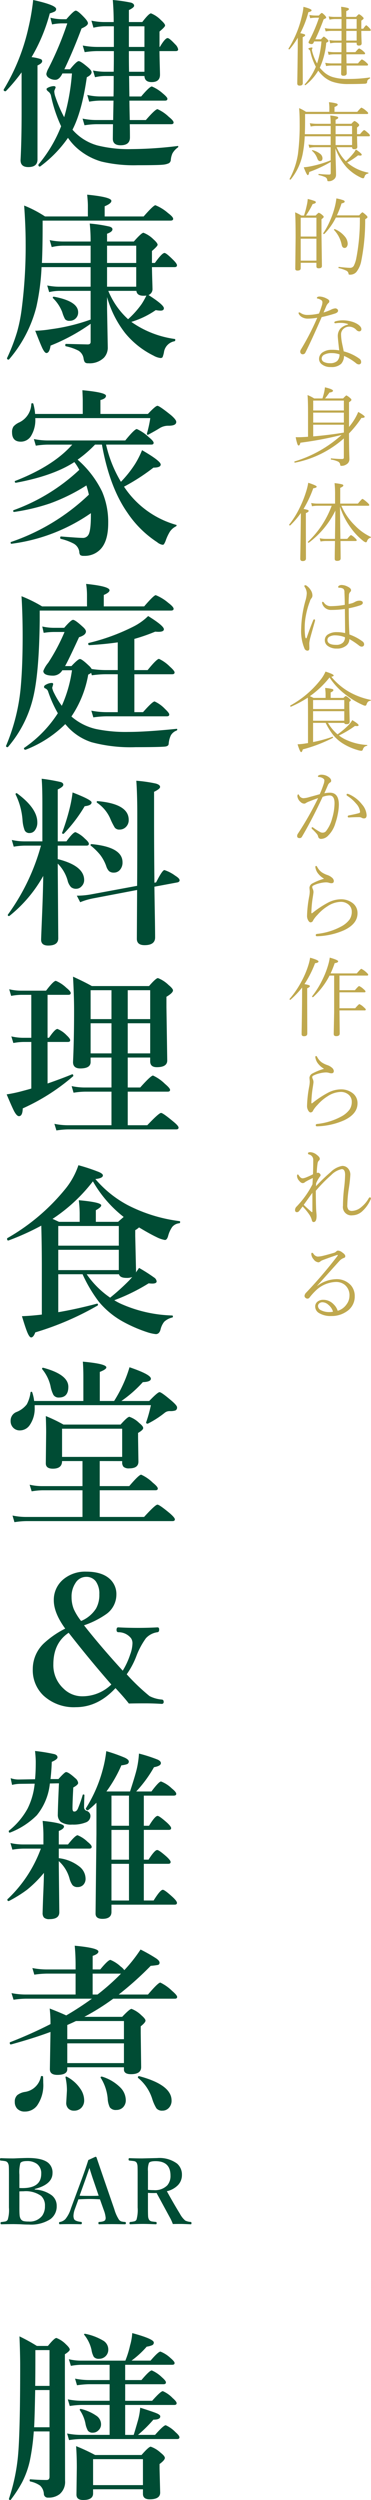 <svg xmlns="http://www.w3.org/2000/svg" width="86.083" height="578.719" viewBox="0 0 86.083 578.719"><g transform="translate(-78.38 -178.645)"><g transform="translate(7 -142)"><path d="M-16.611-18.6a42.355,42.355,0,0,1-3.63,4.327.167.167,0,0,1-.123.041q-.41,0-.41-.349a.084.084,0,0,1,.021-.062,47.552,47.552,0,0,0,5.742-14.335,52.37,52.37,0,0,0,1.087-6.378q5.332,1.169,5.332,2.092a.643.643,0,0,1-.328.574,6.748,6.748,0,0,1-1.148.431,40.044,40.044,0,0,1-4.225,10.131,10.167,10.167,0,0,1,2.112.451.514.514,0,0,1,.349.472q0,.513-1.087,1V1.559q0,1.764-2.133,1.764-1.8,0-1.8-1.6.246-4.594.246-11.054Zm9.926-.718h1.313q1.538-1.887,2.01-1.887T-1.21-19.77q.841.718.841,1.128,0,.615-1.107,1.169Q-2.6-9.577-4.8-5.332A11.883,11.883,0,0,0,.943-1.7,29.714,29.714,0,0,0,8.9-.841a91.689,91.689,0,0,0,10.705-.718q.144-.021.144.1a.314.314,0,0,1-.144.267A4.284,4.284,0,0,0,18.4.144a4.683,4.683,0,0,0-.39,1.538.926.926,0,0,1-.472.759,4.1,4.1,0,0,1-1.333.328q-1.087.123-5.906.123a32.441,32.441,0,0,1-8.367-.841A14.713,14.713,0,0,1-3.035-.472a12.746,12.746,0,0,1-2.81-2.974A28.162,28.162,0,0,1-12.3,3.179a.182.182,0,0,1-.082.021q-.328,0-.328-.39a.228.228,0,0,1,.021-.1,31.676,31.676,0,0,0,5.25-8.839,31.919,31.919,0,0,1-2.338-7.014,1.629,1.629,0,0,0-.677-1.046q-.369-.308-.369-.554,0-.205.677-.472a3.052,3.052,0,0,1,1-.205q.431,0,.431.328a4.681,4.681,0,0,1-.226.554,1.305,1.305,0,0,0-.082.349,4.177,4.177,0,0,0,.246,1.21A29.391,29.391,0,0,0-6.727-8.224a50.193,50.193,0,0,0,1.8-10.131H-7.137l-.123.246q-.677,1.23-1.518,1.23a2.625,2.625,0,0,1-1.538-.472,1.13,1.13,0,0,1-.554-.882,4.269,4.269,0,0,1,.492-1.292A73.957,73.957,0,0,0-6.009-29.941H-7.137a11.237,11.237,0,0,0-2.4.246l-.39-1.559a11.671,11.671,0,0,0,2.707.349h1q1.723-1.989,2.174-1.989.492,0,2.03,1.641.8.861.8,1.271,0,.574-1.477,1.21Q-4.635-23.584-6.686-19.318Zm18.58,1.559H8.326q.021.492.041,2.317.021,1.7.041,2.42h2.728Q13.1-15.34,13.617-15.34a9.135,9.135,0,0,1,2.522,1.6q1.087.9,1.087,1.251,0,.431-.554.431H8.408q0,.882.082,4.491h3.732q2.194-2.522,2.707-2.522a9.181,9.181,0,0,1,2.6,1.764q1.128.9,1.128,1.313t-.554.41H8.49q.041,1.395.041,3.076,0,1.8-2.174,1.8-1.8,0-1.8-1.518L4.594-6.6H.677a18.848,18.848,0,0,0-2.687.246L-2.461-7.9a15.424,15.424,0,0,0,3.056.328h4.04q0-.205.082-4.491H1.559a16.149,16.149,0,0,0-2.481.246l-.451-1.559a13.464,13.464,0,0,0,2.933.349H4.717q.041-.964.041-4.737H2.707a10.656,10.656,0,0,0-2.276.287l-.472-1.559a14.012,14.012,0,0,0,2.646.287H4.758q.041-1.579.041-4.778H.882a20.537,20.537,0,0,0-2.851.246l-.451-1.538a18.34,18.34,0,0,0,3.3.328H4.8v-4.778H2.666a11.408,11.408,0,0,0-2.6.328L-.41-30.577a14.443,14.443,0,0,0,2.974.328H4.758q0-2.6-.205-5.106A35.165,35.165,0,0,1,8.8-34.74q.7.226.7.718,0,.41-1.21,1v2.769h3.1q1.538-2.01,2.03-2.01a6.67,6.67,0,0,1,2.3,1.559q.964.861.964,1.251,0,.328-1.292,1.395v3.568h.082q1.21-2.051,1.8-2.051.41,0,1.764,1.456a2.163,2.163,0,0,1,.677,1.148q0,.41-.554.41H15.381q.021,1.6.082,3.691.041,1.477.041,1.764,0,1.723-1.928,1.723Q11.956-16.345,11.895-17.76Zm0-.984v-4.778H8.285q0,2.892.041,4.778ZM8.285-29.265v4.778h3.609v-4.778Zm.574,68.42.164.123a22.885,22.885,0,0,0,9.905,3.835q.123.021.123.205,0,.287-.205.328a3.009,3.009,0,0,0-2.4,2.4,6.132,6.132,0,0,1-.349,1.292.588.588,0,0,1-.492.185,4.268,4.268,0,0,1-1.6-.554A19.812,19.812,0,0,1,7.424,41.76a23.95,23.95,0,0,1-4.2-8.347v2.769l.164,8.859a3.421,3.421,0,0,1-.882,2.4,4.748,4.748,0,0,1-3.691,1.292.952.952,0,0,1-.759-.246,2.222,2.222,0,0,1-.287-.882,2.547,2.547,0,0,0-1.21-1.8,11.577,11.577,0,0,0-2.892-1q-.144-.041-.144-.267,0-.287.185-.287,4.922.123,5.024.123.677,0,.677-.574v-4.2a44.012,44.012,0,0,1-9.29,5.045q-.267,1.723-.964,1.723-.39,0-.923-1.066-.472-.984-1.682-4.1h.308A28.851,28.851,0,0,0-9.7,40.837,44.419,44.419,0,0,0-.595,38.622V31.978H-7.937a10.656,10.656,0,0,0-2.276.287l-.451-1.538a13.784,13.784,0,0,0,2.646.287H-.595V26.481H-11.977a52.568,52.568,0,0,1-1.21,9.229,29.886,29.886,0,0,1-6.337,12.141.139.139,0,0,1-.1.041q-.369,0-.369-.328a.084.084,0,0,1,.021-.062,43.773,43.773,0,0,0,2.338-6.091A36.743,36.743,0,0,0-16.591,36.2a113.12,113.12,0,0,0,.923-15.319q0-3.835-.349-8.654a27.175,27.175,0,0,1,4.84,2.522H-1.23V12.229q0-.841-.164-2.522,5.619.554,5.619,1.436,0,.615-1.559,1.251v2.358H11.71q2.276-2.6,2.728-2.6a10.161,10.161,0,0,1,2.912,1.8q1.21.9,1.21,1.354,0,.41-.636.41H-11.73v1.169q0,5.271-.164,8.634h11.3v-4H-6.973a11.563,11.563,0,0,0-2.646.328l-.472-1.62a15.549,15.549,0,0,0,3.035.328h6.46v-.287A36.614,36.614,0,0,0-.8,16.392a33.826,33.826,0,0,1,4.573.7q.7.205.7.636,0,.574-1.251,1.025v1.8H9.434q1.784-2.03,2.235-2.03a6.815,6.815,0,0,1,2.317,1.518q.964.861.964,1.271,0,.308-1.312,1.436v2.769h.677Q15.976,23.2,16.55,23.2q.41,0,2.051,1.641.841.841.841,1.21,0,.431-.554.431h-5.25q.021,1.456.082,3.343.041,1.333.041,1.6a1.468,1.468,0,0,1-.923,1.518Q16.406,35.218,16.406,36q0,.554-.779.554a6.451,6.451,0,0,1-1.107-.123A20.223,20.223,0,0,1,8.859,39.155ZM8.1,38.54a21.118,21.118,0,0,0,3.138-3.507,17.32,17.32,0,0,0,1.107-1.969,4.1,4.1,0,0,1-.677.041q-1.518,0-1.641-1.128H3.507A18.234,18.234,0,0,0,8.1,38.54ZM3.22,21.519v4H9.987v-4Zm6.768,4.963H3.22v4.532H9.987ZM-3.486,36.94a1.9,1.9,0,0,1-.636,1.477,1.937,1.937,0,0,1-1.333.492,1.286,1.286,0,0,1-1.066-.369A8.238,8.238,0,0,1-7.178,36.9a9.069,9.069,0,0,0-2.133-3.22.273.273,0,0,1-.062-.164q0-.185.226-.185h.062Q-3.486,34.377-3.486,36.94Zm-.123,34.11a23.311,23.311,0,0,1,5.681,7.4,17.881,17.881,0,0,1,1.415,7.3q0,4.122-1.764,6.009a5.037,5.037,0,0,1-3.9,1.559,1.286,1.286,0,0,1-.82-.185A1.2,1.2,0,0,1-3.22,92.4a2.579,2.579,0,0,0-1.292-1.907,12.733,12.733,0,0,0-2.994-1.107q-.144-.041-.144-.267,0-.287.185-.287,4.1.328,4.963.328a1.45,1.45,0,0,0,1.374-.677q.595-.9.595-4.532v-.513a41.623,41.623,0,0,1-18.354,7.075q-.267.062-.267-.267a.126.126,0,0,1,.1-.144A48.909,48.909,0,0,0-1,79.151q-.185-.882-.574-2.133a42.944,42.944,0,0,1-8.449,4.163,46.85,46.85,0,0,1-8.265,1.969q-.267.062-.267-.267a.126.126,0,0,1,.1-.144A44.156,44.156,0,0,0-3.22,73.409a11.508,11.508,0,0,0-1.148-1.8q-4.9,3.179-13.494,4.778-.328.062-.328-.308a.1.1,0,0,1,.082-.1q8.859-3.445,13.248-8.408h-5.763a18.848,18.848,0,0,0-2.687.246l-.451-1.538a16.441,16.441,0,0,0,3.138.328H7.444q2.153-2.646,2.687-2.646A10.017,10.017,0,0,1,12.858,65.8q1.169.943,1.169,1.354t-.533.41H2.994a29.113,29.113,0,0,0,3.445,8.613,26.141,26.141,0,0,0,3.281-4.122,20.679,20.679,0,0,0,1.62-3.2q4.327,2.5,4.327,3.322,0,.718-1.682.718a47.069,47.069,0,0,1-6.829,4.409,21.495,21.495,0,0,0,12.1,8.839q.1.021.1.1a.3.3,0,0,1-.185.267,3.741,3.741,0,0,0-1.374,1.21,10.838,10.838,0,0,0-.984,2.112,4.187,4.187,0,0,1-.41.82.483.483,0,0,1-.349.1,2.657,2.657,0,0,1-1.21-.595,24.262,24.262,0,0,1-6.891-6.809Q3.794,77.429,2.03,67.564H.431A27.8,27.8,0,0,1-3.609,71.051ZM1.682,60.469H12.694q1.784-1.887,2.215-1.887.451,0,3.158,2.174,1.21,1.046,1.21,1.559,0,.882-1.764.882a3.787,3.787,0,0,0-2.01.513q-.861.554-2.728,1.559a.337.337,0,0,1-.1.021q-.205,0-.205-.226V65a26.252,26.252,0,0,0,.779-3.568H-13.433a7.127,7.127,0,0,1-.923,4.02,2.763,2.763,0,0,1-2.44,1.436q-2.03,0-2.03-2.174a2.249,2.249,0,0,1,.349-1.354,3.986,3.986,0,0,1,1.21-.882,4.921,4.921,0,0,0,2.912-4.307q0-.185.246-.185a.2.2,0,0,1,.226.144,12.051,12.051,0,0,1,.41,2.338H-2.42V57.331q0-.431-.082-2.358,5.476.513,5.476,1.292,0,.656-1.292.984ZM-7.28,128.027A30.177,30.177,0,0,0-4.922,119.8H-7.157a2.5,2.5,0,0,1-2.092,1.251q-2.317,0-2.317-1.087a6.6,6.6,0,0,1,1.128-1.887,44.745,44.745,0,0,0,3.794-7.137h-2.44a15.1,15.1,0,0,0-2.4.205l-.328-1.477a12.09,12.09,0,0,0,2.728.308h2.358q1.6-1.846,2.051-1.846.492,0,2.153,1.518.841.718.841,1.169,0,.841-1.6,1.333-2.5,5.414-3.24,6.686h1.477q1.538-1.641,1.969-1.641.451,0,2.051,1.518a3.342,3.342,0,0,1,.677.8,23.878,23.878,0,0,0,3.117.246H5.7v-6.419q-2.748.41-6.6.656-.246,0-.246-.328,0-.164.1-.185A47.3,47.3,0,0,0,9.29,109.714a13.63,13.63,0,0,0,3.466-2.461q3.65,2.256,3.65,3.056,0,.595-1.251.595-.308,0-.759-.041a42.97,42.97,0,0,1-4.84,1.682v7.219h3.076q2.112-2.6,2.646-2.6a9.006,9.006,0,0,1,2.522,1.8q1.087.964,1.087,1.333,0,.431-.554.431H9.557V129.5h2.01q2.194-2.481,2.687-2.481a7.832,7.832,0,0,1,2.4,1.723q1,.943,1,1.292,0,.431-.533.431H3.015a22.124,22.124,0,0,0-2.974.246l-.472-1.559a18.626,18.626,0,0,0,3.445.349H5.7v-8.777H2.769a23.672,23.672,0,0,0-3.076.246l-.164-.574a2.716,2.716,0,0,1-.677.41,24.877,24.877,0,0,1-3.9,9.7A13.131,13.131,0,0,0,.636,133.4a33.908,33.908,0,0,0,7.526.677q4.081,0,11.2-.718a.127.127,0,0,1,.144.144.254.254,0,0,1-.185.267,2.583,2.583,0,0,0-1.292,1.087,5.54,5.54,0,0,0-.513,1.989q-.041.574-.964.636-1.518.123-6.706.123A34.874,34.874,0,0,1-.39,136.456,13.027,13.027,0,0,1-5.8,133.031l-.677-.759a26.888,26.888,0,0,1-9.187,5.927h-.062a.29.29,0,0,1-.328-.328.139.139,0,0,1,.041-.1A28.081,28.081,0,0,0-8.2,129.75a28.3,28.3,0,0,1-2.276-5.086,1.177,1.177,0,0,0-.677-.677.348.348,0,0,1-.246-.369q0-.308.7-.615a2.761,2.761,0,0,1,1.128-.267q.287,0,.287.328l-.226.8a4.493,4.493,0,0,0,.472,1.271A18.465,18.465,0,0,0-7.28,128.027Zm9.741-23.01h9.372q2.235-2.6,2.687-2.6a10.465,10.465,0,0,1,2.892,1.764q1.251.943,1.251,1.395,0,.41-.615.41H-12.407V108.3q-.123,11.607-1.415,17.37a27.3,27.3,0,0,1-5.927,11.874.138.138,0,0,1-.123.062q-.349,0-.349-.287a.084.084,0,0,1,.021-.062,45.327,45.327,0,0,0,3.343-13.022q.492-5.106.492-12.243,0-5.209-.267-9.331a31.585,31.585,0,0,1,4.778,2.358H-1.436V102.29a17.263,17.263,0,0,0-.205-2.481q5.435.554,5.435,1.477,0,.513-1.333,1.087Zm-14.048,62.391a31.4,31.4,0,0,1-7.854,9.27.228.228,0,0,1-.1.021.236.236,0,0,1-.267-.267.139.139,0,0,1,.041-.1,49.145,49.145,0,0,0,7.649-15.935h-3.794a16.3,16.3,0,0,0-2.522.246l-.451-1.559a13.356,13.356,0,0,0,2.81.328h4.286v-8.818q0-3.732-.164-5.681a42.5,42.5,0,0,1,4.389.759q.636.185.636.636,0,.472-1.292,1.087V159.41h2.01q1.559-2.133,2.112-2.133a6.826,6.826,0,0,1,2.174,1.5q.923.8.923,1.189,0,.431-.533.431H-8.224v3.117q6.132,1.538,6.132,4.86a2.026,2.026,0,0,1-.636,1.477,1.627,1.627,0,0,1-1.169.533,1.759,1.759,0,0,1-1.251-.39,3.431,3.431,0,0,1-.8-1.579,8.94,8.94,0,0,0-2.276-3.855v.123l.123,17.165q0,1.682-2.338,1.682-1.641,0-1.641-1.354,0-.41.246-6.275Q-11.628,170.751-11.587,167.408Zm25.8,1.579.39-.082q1.436-2.851,1.928-2.851a8.874,8.874,0,0,1,2.522,1.313q1,.615,1,1.046,0,.369-.472.492l-5.373,1q.021,1.928.123,7.9.041,2.851.041,3.835,0,1.8-2.44,1.8-1.8,0-1.8-1.477l.062-11.3L-.062,172.617a15.414,15.414,0,0,0-2.953.882l-.779-1.518a18.1,18.1,0,0,0,3.343-.308l10.644-1.969q.041-4.286.041-16.427,0-4.819-.226-7.9a32.4,32.4,0,0,1,4.553.656q.964.287.964.779,0,.451-1.395,1.128v6.727Q14.13,161.276,14.212,168.987ZM8.244,154.427a2.2,2.2,0,0,1-.677,1.682,2.017,2.017,0,0,1-1.456.574A1.286,1.286,0,0,1,5,156.211a15.7,15.7,0,0,1-1.066-2.133A8.6,8.6,0,0,0,.9,150.469.2.2,0,0,1,.82,150.3a.181.181,0,0,1,.205-.205Q8.244,150.735,8.244,154.427ZM6.809,164.25a2.529,2.529,0,0,1-.636,1.8,1.8,1.8,0,0,1-1.374.595,1.639,1.639,0,0,1-1.128-.349,2.913,2.913,0,0,1-.636-1.128A9.4,9.4,0,0,0,1.6,162.507a14.138,14.138,0,0,0-2.133-2.092.147.147,0,0,1-.082-.144q0-.226.246-.226Q6.809,160.723,6.809,164.25ZM-12.961,155a2.935,2.935,0,0,1-.554,1.846,1.481,1.481,0,0,1-1.21.636,1.182,1.182,0,0,1-1.169-.615,8.1,8.1,0,0,1-.492-2.276,16.018,16.018,0,0,0-1.6-6.009.182.182,0,0,1-.021-.082.218.218,0,0,1,.246-.246.139.139,0,0,1,.1.041Q-12.961,151.761-12.961,155Zm12.592-4.614q0,.718-1.6.882a34.481,34.481,0,0,1-4.819,6.337.16.16,0,0,1-.144.062q-.287,0-.287-.226a.157.157,0,0,1,.021-.062,50.311,50.311,0,0,0,1.825-5.968,30.128,30.128,0,0,0,.595-3.322Q-.369,149.792-.369,150.387Zm8.388,59.068v6.932H10.91q2.481-2.769,2.974-2.769a9.84,9.84,0,0,1,2.769,1.928q1.189,1,1.189,1.395,0,.41-.554.41H8.019v7.772h4.532q2.707-2.851,3.2-2.851.431,0,2.851,2.01,1.21.984,1.21,1.395t-.554.41H-5.8a18.689,18.689,0,0,0-2.728.246L-9,224.795a15.424,15.424,0,0,0,3.056.328H4.245v-7.772H-1.907a17.712,17.712,0,0,0-2.646.246L-5,216.059a14.443,14.443,0,0,0,2.974.328H4.245v-6.932H-.595V210.5q0,1.477-2.4,1.477-1.682,0-1.682-1.477.246-5.229.246-12.038,0-3.117-.246-7.731,2.625,1.189,4.368,2.174H12.961q1.6-1.846,2.071-1.846a7.344,7.344,0,0,1,2.461,1.6q1.025.841,1.025,1.251,0,.574-1.518,1.477v2.44l.185,12.3q0,1.559-2.42,1.559-1.538,0-1.538-1.354v-.882Zm0-.964h5.209v-6.973H8.019Zm0-7.937h5.209v-6.686H8.019Zm-8.613,7.937h4.84v-6.973H-.595Zm0-7.937h4.84v-6.686H-.595Zm-9.987,14.909q3.3-1.148,5.64-2.112a.084.084,0,0,1,.062-.021q.267,0,.267.328a.16.16,0,0,1-.062.144,47.617,47.617,0,0,1-11.669,7.424q-.041,1.8-.882,1.8-.492,0-1.107-1.128-.513-.984-1.743-3.917a32.211,32.211,0,0,0,3.732-.8q1.559-.41,1.989-.554V205.846h-1.866a13.451,13.451,0,0,0-2.3.246l-.472-1.538a12.284,12.284,0,0,0,2.687.328h1.948v-9.946h-2.358a13.8,13.8,0,0,0-2.317.246l-.451-1.538a11.563,11.563,0,0,0,2.646.328h5.906q1.723-2.276,2.276-2.276a8.019,8.019,0,0,1,2.42,1.6q1.025.82,1.025,1.23t-.554.41h-4.819v9.946h.328q1.395-2.051,1.969-2.051a6.186,6.186,0,0,1,2.112,1.456q.841.779.841,1.148,0,.41-.554.41h-4.7ZM4.9,265.632a13.179,13.179,0,0,0,1.661.882,31.25,31.25,0,0,0,11.751,2.646q.185,0,.185.246a.2.2,0,0,1-.144.226,4.076,4.076,0,0,0-1.887,1,4.628,4.628,0,0,0-.841,1.8q-.287,1.046-1.087,1.046a9.347,9.347,0,0,1-1.764-.369,33.088,33.088,0,0,1-6.091-2.646,19.547,19.547,0,0,1-5.373-4.491,32.911,32.911,0,0,1-3.773-6.357H-8.1V268.4q4.225-.718,8.962-1.969.246-.041.246.246a.216.216,0,0,1-.082.185,67.461,67.461,0,0,1-14.458,6.214q-.431,1.169-.964,1.169-.39,0-.882-1.169-.431-1.025-1.251-3.753,2.01-.062,4.614-.369V257.982q0-4.819-.123-9.618a58.453,58.453,0,0,1-7.629,3.445h-.041q-.267,0-.267-.41a.16.16,0,0,1,.062-.144A47.834,47.834,0,0,0-6.665,240.12a17.591,17.591,0,0,0,3.24-5.742,43.647,43.647,0,0,1,4.819,1.6q.861.39.861.759,0,.656-1.743.841a25.54,25.54,0,0,0,7.567,6.07,36.072,36.072,0,0,0,11.956,3.671q.144.021.144.205,0,.246-.185.287a2.453,2.453,0,0,0-1.641.841,6.539,6.539,0,0,0-.964,2.112q-.267.923-.738.923a6.62,6.62,0,0,1-1.887-.636q-1.682-.8-4.122-2.276a4.753,4.753,0,0,1-.882.636v1.354l.185,8.06a1.473,1.473,0,0,1-.041.39q.472-.656.738-1.066a38.391,38.391,0,0,1,3.507,2.235,1.211,1.211,0,0,1,.574.882q0,.513-1.025.513a6.456,6.456,0,0,1-.82-.062A44.483,44.483,0,0,1,4.9,265.632Zm-.964-.595a52.307,52.307,0,0,0,4.45-4.02q.246-.267.677-.759a3.331,3.331,0,0,1-1.354.205q-1.5,0-1.723-.841H-1.5A21.1,21.1,0,0,0,3.938,265.037ZM-9.434,246.806q.492.205,1.5.677h4.8v-1.928a25.579,25.579,0,0,0-.205-3.076q5.209.472,5.209,1.189,0,.431-1.251,1.128v2.687H5.783q.246-.226,1.292-1.128A28.143,28.143,0,0,1-.062,238.11,38.408,38.408,0,0,1-9.434,246.806ZM5.947,258.659v-4.7H-8.1v4.7Zm0-5.66v-4.553H-8.1V253Zm-4.43,49.86v5.8h6.85q2.256-2.646,2.769-2.646a9.308,9.308,0,0,1,2.687,1.846q1.169.943,1.169,1.354t-.533.41H1.518V315.8H11.813q2.6-2.851,3.1-2.851.451,0,2.83,1.969,1.21,1.046,1.21,1.436,0,.41-.554.41h-33.92a19.1,19.1,0,0,0-2.748.246l-.451-1.538a15.424,15.424,0,0,0,3.056.328H-2.481v-6.173h-9.311a16.149,16.149,0,0,0-2.481.246l-.472-1.538a12.688,12.688,0,0,0,2.789.328h9.475v-5.8H-7.219q0,1.764-2.133,1.764-1.641,0-1.641-1.23l.082-7.178q0-1.333-.082-3.773a35.715,35.715,0,0,1,4.1,1.969H6.357q1.6-1.8,2.051-1.8a6.158,6.158,0,0,1,2.276,1.436q.923.738.923,1.169,0,.451-1.189,1.128v1.148l.082,5.5q0,1.559-2.133,1.559a1.865,1.865,0,0,1-1.312-.349,1.5,1.5,0,0,1-.328-1.087v-.246Zm5.209-.964v-6.521H-7.219V301.9ZM-13.7,288.955H-2.276v-5.537q0-2.01-.123-3.568,5.455.492,5.455,1.333,0,.451-1.518,1.046v6.727H4.86A32.33,32.33,0,0,0,6.993,285a29.474,29.474,0,0,0,1.436-3.855q4.963,1.682,4.963,2.646,0,.738-1.866.8a28.621,28.621,0,0,1-4.983,4.368H13q1.969-2.051,2.4-2.051.451,0,2.851,2.051,1.21,1.046,1.21,1.456a.711.711,0,0,1-.39.738,3.708,3.708,0,0,1-1.251.144,1.805,1.805,0,0,0-1.169.349,22.358,22.358,0,0,1-3.937,2.543.182.182,0,0,1-.082.021q-.349,0-.349-.287a.084.084,0,0,1,.021-.062,32.238,32.238,0,0,0,1.087-3.937H-13.576v.513a6.7,6.7,0,0,1-1.107,4.04,2.776,2.776,0,0,1-2.3,1.292,2.08,2.08,0,0,1-1.641-.7,2.159,2.159,0,0,1-.533-1.5,2.132,2.132,0,0,1,1.333-2.051,5.663,5.663,0,0,0,2.42-1.784,7.9,7.9,0,0,0,.861-2.748.194.194,0,0,1,.205-.164.178.178,0,0,1,.205.164A9.089,9.089,0,0,1-13.7,288.955Zm7.937-3.281q0,2.481-2.174,2.481a1.411,1.411,0,0,1-1.292-.615,7.408,7.408,0,0,1-.677-2.071,9.465,9.465,0,0,0-1.907-3.855.33.33,0,0,1-.041-.144.181.181,0,0,1,.205-.205h.062Q-5.763,282.823-5.763,285.674Zm-.728,55.972q-2.646-3.63-2.646-6.542A6.167,6.167,0,0,1-6.9,330.223a7.9,7.9,0,0,1,5.271-1.764q3.691,0,5.537,1.743a4.716,4.716,0,0,1,1.477,3.589A5.538,5.538,0,0,1,2.9,338.385a20.434,20.434,0,0,1-5.024,2.5q3.835,4.881,8.982,10.5a17.519,17.519,0,0,0,1.723-3.732,7.971,7.971,0,0,0,.533-2.543,2.053,2.053,0,0,0-.328-1.23,3.7,3.7,0,0,0-2.974-1.395q-.39-.041-.39-.533,0-.595.39-.595,2.215.123,4.7.123,2.133,0,4.409-.123.39,0,.39.513,0,.574-.39.615a4.411,4.411,0,0,0-2.687,1.395,17.631,17.631,0,0,0-2.215,4.143,18.977,18.977,0,0,1-2.235,4.2,47.656,47.656,0,0,0,5.291,5.045,7.521,7.521,0,0,0,2.851.8q.431.041.431.533a.417.417,0,0,1-.472.472q-1.969-.123-3.773-.123-2.522,0-3.835.041-.964-1.271-3.1-3.568Q1.1,359.836-4.03,359.836a10.372,10.372,0,0,1-7.547-2.728,8.087,8.087,0,0,1-2.44-6.05,8.2,8.2,0,0,1,2.584-6.009A21.456,21.456,0,0,1-6.491,341.646Zm3.691-1.764A7.515,7.515,0,0,0,.667,336.99a6.4,6.4,0,0,0,.759-3.281,4.866,4.866,0,0,0-.8-2.974,2.7,2.7,0,0,0-2.3-1.066,2.892,2.892,0,0,0-2.44,1.436,5.584,5.584,0,0,0-.9,3.24,7.391,7.391,0,0,0,.513,2.789A12.9,12.9,0,0,0-2.8,339.882Zm-2.892,2.728q-3.548,2.379-3.548,7.3a7.327,7.327,0,0,0,2.379,5.64,6.132,6.132,0,0,0,4.266,1.764,9.644,9.644,0,0,0,6.809-2.728Q-.79,348.885-5.691,342.609Zm9.936,62.944v1.682q0,1.6-2.092,1.6-1.6,0-1.6-1.21l.205-18.416v-7.26a21.519,21.519,0,0,1-1.948,1.743.182.182,0,0,1-.082.021.484.484,0,0,1-.308-.144.329.329,0,0,1-.144-.226.182.182,0,0,1,.021-.082,32.146,32.146,0,0,0,3.9-8.9,27.586,27.586,0,0,0,.841-4.348,36.9,36.9,0,0,1,4.266,1.5q.964.451.964.9a.632.632,0,0,1-.41.615,6,6,0,0,1-1.312.267,31.257,31.257,0,0,1-3.466,6.05H8.552q1.251-3.835,1.6-5.373a21.583,21.583,0,0,0,.472-3.4,35.622,35.622,0,0,1,4.327,1.395q.759.349.759.82,0,.656-1.6.943a29.431,29.431,0,0,1-4.122,5.619h3.527q1.743-2.317,2.235-2.317a7.47,7.47,0,0,1,2.481,1.6q1.046.841,1.046,1.271,0,.41-.636.41H11.751v6.973h1.21Q14.355,385,14.95,385q.41,0,2.215,1.6.923.861.923,1.23,0,.41-.533.41h-5.8v6.891h1.087q1.436-2.235,2.01-2.235.431,0,2.194,1.559.923.861.923,1.21,0,.431-.533.431H11.751v8.49h2.276q1.538-2.481,2.133-2.481.431,0,2.317,1.723.964.9.964,1.313t-.554.41Zm0-18.272H8.306v-6.973H4.245Zm0,.964v6.891H8.306v-6.891Zm0,7.854v8.49H8.306V396.1Zm-15.668,2.092a27.1,27.1,0,0,1-3.937,3.917,30.215,30.215,0,0,1-4.163,2.584.157.157,0,0,1-.062.021.29.29,0,0,1-.328-.328q0-.082.041-.1a30.4,30.4,0,0,0,7.731-11.71h-4.081a16.609,16.609,0,0,0-2.522.246l-.451-1.538a13.356,13.356,0,0,0,2.81.328h4.84v-2.133q0-1.477-.185-3.322,4.963.513,4.963,1.292,0,.554-1.21,1.046v3.117h2.133q1.7-2.133,2.235-2.133a7.272,7.272,0,0,1,2.3,1.518q.964.759.964,1.169t-.533.41h-7.1v2.215a9.475,9.475,0,0,1,4.737,1.907,3.6,3.6,0,0,1,1.477,2.81,1.983,1.983,0,0,1-.574,1.5,1.807,1.807,0,0,1-1.271.472,1.487,1.487,0,0,1-1.189-.451,4.687,4.687,0,0,1-.7-1.559,8.339,8.339,0,0,0-2.481-4v.759l.123,11.074q0,1.6-2.276,1.6a1.757,1.757,0,0,1-1.292-.369,1.6,1.6,0,0,1-.308-1.107q0-.349.123-3.773Q-11.464,400.447-11.423,398.191Zm1.374-20.692a13.786,13.786,0,0,1-3.035,7.362,17.874,17.874,0,0,1-6.193,4,.059.059,0,0,1-.041.021q-.267,0-.267-.328a.16.16,0,0,1,.062-.144,17.048,17.048,0,0,0,4.307-5.106,16.516,16.516,0,0,0,1.641-5.763l-3.445.041a7.988,7.988,0,0,0-1.8.246l-.328-1.559a5.617,5.617,0,0,0,1.969.308l3.691-.062q.164-1.62.164-3.979,0-.984-.164-2.563a40.028,40.028,0,0,1,4.512.738q.7.226.7.738,0,.472-1.333,1.046-.041,1.7-.287,3.979H-8.06q1.456-1.62,1.764-1.62.574,0,2.133,1.415a1.658,1.658,0,0,1,.677,1.107q0,.431-1.128,1.046-.185,3.322-.185,4.86,0,.718.41.718.533,0,.841-.677a31.928,31.928,0,0,0,1.107-3.138.161.161,0,0,1,.185-.144q.226,0,.226.185-.082,1.846-.082,2.81a.832.832,0,0,0,.595.8A1.23,1.23,0,0,1-.636,385a1.565,1.565,0,0,1-1.046,1.5,7.777,7.777,0,0,1-3.2.513,4.251,4.251,0,0,1-2.625-.615,2.127,2.127,0,0,1-.7-1.743q0-.595.1-3.343.144-3.445.164-3.855ZM5.927,426.354h6.788q2.358-2.769,2.871-2.769a10.448,10.448,0,0,1,2.728,1.928q1.169,1,1.169,1.395,0,.41-.533.41H4.655a54.041,54.041,0,0,1-6.706,4.2H6.727q1.743-1.846,2.174-1.846a6.815,6.815,0,0,1,2.317,1.518q.923.8.923,1.21,0,.431-1.107,1.313v1.538l.1,7.9q0,1.641-2.358,1.641-1.641,0-1.641-1.087v-.513H-6.009v.451q0,1.313-2.317,1.313-1.723,0-1.723-1.312l.144-8.634q-3.773,1.415-9.126,2.892-.328.062-.328-.369a.147.147,0,0,1,.082-.144A100.53,100.53,0,0,0-9.905,433.2a32.089,32.089,0,0,0-.185-3.609q2.563,1,3.835,1.6,2.851-1.641,5.968-3.876h-15.34a20.537,20.537,0,0,0-2.851.246l-.472-1.538a16.722,16.722,0,0,0,3.2.328H-4.081v-4.84h-6.665a21.845,21.845,0,0,0-2.912.246l-.451-1.538a17.263,17.263,0,0,0,3.22.328h6.809v-.923q0-2.481-.205-4.573,5.5.513,5.5,1.354,0,.554-1.333,1v3.138H1.641Q3.466,418.336,4,418.336a7.793,7.793,0,0,1,2.379,1.538,3.3,3.3,0,0,1,.841.841,35.043,35.043,0,0,0,3.773-4.778,36.553,36.553,0,0,1,3.65,2.071q.759.533.759.964a.509.509,0,0,1-.369.533,15.648,15.648,0,0,1-1.682.205A74.975,74.975,0,0,1,5.927,426.354Zm-4.922,0a52.515,52.515,0,0,0,5.455-4.84H-.123v4.84Zm-7.014,7.055v3.281H7.137v-4.2H-4Q-4.7,432.835-6.009,433.409Zm13.146,8.818v-4.573H-6.009v4.573Zm-18.765,3.158q.041.677.041,1.395a8.254,8.254,0,0,1-1.436,5.291,3.5,3.5,0,0,1-2.851,1.374,2.292,2.292,0,0,1-1.784-.7,2.247,2.247,0,0,1-.533-1.559,1.985,1.985,0,0,1,.595-1.559,3.884,3.884,0,0,1,1.682-.718,4.4,4.4,0,0,0,3.773-3.548q.021-.144.226-.144Q-11.628,445.222-11.628,445.386Zm7.178,7.854a1.743,1.743,0,0,1-1.374-.554,1.83,1.83,0,0,1-.431-1.251l.164-2.851a13.768,13.768,0,0,0-.328-3.035v-.062a.127.127,0,0,1,.144-.144.364.364,0,0,1,.164.041,8.554,8.554,0,0,1,3.179,2.851,4.749,4.749,0,0,1,.841,2.563,2.426,2.426,0,0,1-.7,1.825A2.288,2.288,0,0,1-4.45,453.24Zm12.018-2.461a2.291,2.291,0,0,1-.677,1.723,2.14,2.14,0,0,1-1.518.574,1.693,1.693,0,0,1-1.518-.615,5.326,5.326,0,0,1-.492-2.071,10.7,10.7,0,0,0-1.6-4.737.139.139,0,0,1-.041-.1q0-.205.267-.205a.228.228,0,0,1,.1.021,10.126,10.126,0,0,1,4.225,2.522A4.206,4.206,0,0,1,7.567,450.779Zm10.623.1a2.386,2.386,0,0,1-.677,1.764,1.98,1.98,0,0,1-1.456.595,1.658,1.658,0,0,1-1.395-.554,9.657,9.657,0,0,1-.964-2.174,10.273,10.273,0,0,0-3.261-4.84.1.1,0,0,1-.062-.1q0-.39.349-.308Q18.19,447.272,18.19,450.882ZM3.814,528.29v-6.932h-6.46a19.279,19.279,0,0,0-2.789.246l-.451-1.538a16.441,16.441,0,0,0,3.138.328H3.814V516.56H-.923a20.792,20.792,0,0,0-2.83.246l-.451-1.538a16.627,16.627,0,0,0,3.179.328h4.84v-3.527H-2.871a13.451,13.451,0,0,0-2.3.246l-.472-1.538a12.284,12.284,0,0,0,2.687.328H7.465a21.836,21.836,0,0,0,1.087-3.486,13.334,13.334,0,0,0,.513-2.892q5,1.354,5,2.174a.641.641,0,0,1-.349.615,4.605,4.605,0,0,1-1.292.349A21.536,21.536,0,0,1,8.9,511.1H13.31q1.8-2.092,2.3-2.092a7.439,7.439,0,0,1,2.317,1.477q.964.82.964,1.169,0,.41-.554.41H7.424V515.6H11.2q1.887-2.235,2.4-2.235a7.967,7.967,0,0,1,2.358,1.6q.923.8.923,1.169,0,.431-.554.431h-8.9v3.835h6.255q1.989-2.235,2.481-2.235a7.1,7.1,0,0,1,2.276,1.6q.923.8.923,1.189,0,.41-.554.41H7.424v6.932H9.393q.205-.574,1.046-3.527a15.582,15.582,0,0,0,.472-2.769q3.138.984,3.958,1.354.7.328.7.656,0,.759-1.6.759A31.641,31.641,0,0,1,10.4,528.29h3.958q1.969-2.235,2.481-2.235a7.3,7.3,0,0,1,2.256,1.6q.923.8.923,1.189,0,.41-.533.41H-2.83A19.187,19.187,0,0,0-5.6,529.5l-.451-1.538a16.441,16.441,0,0,0,3.138.328Zm-13.945-.8h-3.65a50.593,50.593,0,0,1-.923,6.829,20.616,20.616,0,0,1-1.825,5.024,30.826,30.826,0,0,1-2.584,3.958.138.138,0,0,1-.123.062q-.308,0-.308-.287a.084.084,0,0,1,.021-.062,44.423,44.423,0,0,0,2.03-9.372q.554-5.147.554-21.369,0-2.646-.164-6.788a42.684,42.684,0,0,1,4.04,2.215H-10.5q1.5-1.846,1.969-1.846a6.247,6.247,0,0,1,2.215,1.477q.882.82.882,1.21,0,.369-1.128,1.087v4.8l.041,24.486a3.706,3.706,0,0,1-1.271,3.1,4.106,4.106,0,0,1-2.666.8.889.889,0,0,1-.984-.841,2.869,2.869,0,0,0-.882-1.948,6.185,6.185,0,0,0-2.256-.943q-.164-.041-.164-.287,0-.226.164-.226,2.071.164,3.773.164.677,0,.677-.738Zm0-.964v-8.613h-3.322q-.021.943-.062,2.871-.082,3.835-.185,5.742Zm0-9.577v-8.285h-3.281v1.395q0,4.573-.041,6.891Zm21.677,23.933H-.021v.964q0,1.518-2.3,1.518-1.559,0-1.559-1.251l.082-6.275q0-2.687-.164-4.942a44.353,44.353,0,0,1,4.409,2.051H11.218q1.682-1.928,2.133-1.928a6.649,6.649,0,0,1,2.317,1.415q.964.759.964,1.189,0,.513-1.23,1.415v1.107l.144,5.5q0,1.559-2.44,1.559-1.559,0-1.559-1.271Zm0-.964v-6.009H-.021v6.009ZM3.507,508.541a2.073,2.073,0,0,1-.7,1.6,2.075,2.075,0,0,1-1.436.533,1.434,1.434,0,0,1-1.23-.451,4.875,4.875,0,0,1-.533-1.641,8.52,8.52,0,0,0-1.661-3.425.249.249,0,0,1-.062-.123q0-.144.185-.144h.082a13.11,13.11,0,0,1,4.307,1.661A2.382,2.382,0,0,1,3.507,508.541ZM1.825,525.85a1.832,1.832,0,0,1-.636,1.415,1.747,1.747,0,0,1-1.251.513,1.326,1.326,0,0,1-1.169-.472,5.187,5.187,0,0,1-.574-1.7,8.46,8.46,0,0,0-1.271-3.015.33.33,0,0,1-.041-.144q0-.164.205-.164h.062a10.705,10.705,0,0,1,3.712,1.661A2.37,2.37,0,0,1,1.825,525.85Z" transform="translate(93 356)" fill="#004c34"/><path d="M-13.551-8.5A7.117,7.117,0,0,1-9.613-7.167,3.052,3.052,0,0,1-8.465-4.707,3.625,3.625,0,0,1-10-1.6,8.256,8.256,0,0,1-14.894-.4q-.964,0-1.887-.062Q-18.083-.5-18.524-.5q-.964,0-2.8.041-.164,0-.164-.256t.164-.267a10.091,10.091,0,0,0,1-.144.862.862,0,0,0,.5-.41,7.7,7.7,0,0,0,.277-2.789v-7.619q0-1.661-.041-2.03a1.7,1.7,0,0,0-.236-.728.935.935,0,0,0-.615-.379,9.546,9.546,0,0,0-1-.123q-.185-.021-.185-.267,0-.3.205-.3,1.395.062,2.84.062.308,0,.882-.031.7-.031.851-.031,1.22-.041,1.7-.041,3.292,0,4.666,1.087a2.9,2.9,0,0,1,1.046,2.4q0,2.635-4.122,3.691Zm-3.568-.359q.318.021.718.021,4.348,0,4.348-3.312a2.694,2.694,0,0,0-.995-2.287,3.76,3.76,0,0,0-2.348-.656q-1.2,0-1.5.461a8.426,8.426,0,0,0-.226,2.687Zm0,.779v3.753q0,1.241.041,1.641a2.223,2.223,0,0,0,.256.984,1.146,1.146,0,0,0,.759.523A5.15,5.15,0,0,0-15-1.1,3.632,3.632,0,0,0-11.838-2.43a3.748,3.748,0,0,0,.646-2.256,2.991,2.991,0,0,0-.892-2.348A6.12,6.12,0,0,0-16.155-8.1Q-16.6-8.1-17.119-8.08ZM1.574-6.234q-1.415-.082-2.4-.082-.81,0-2.6.082l-.8,2.2a5.016,5.016,0,0,0-.349,1.62,1.968,1.968,0,0,0,.133.728q.215.513,1.63.677.185,0,.185.267t-.236.277Q-3.635-.5-5.481-.5-7-.5-7.685-.461q-.236,0-.236-.277T-7.685-1a2.373,2.373,0,0,0,1.23-.656A7.1,7.1,0,0,0-5.173-4.112l2.522-6.809q.943-2.543,1.518-4.409l1.651-.759a.253.253,0,0,1,.277.195q.154.472,1.743,5.1l2.369,6.85A9.048,9.048,0,0,0,5.963-1.559a1.2,1.2,0,0,0,.554.431,4.082,4.082,0,0,0,.8.123q.277,0,.277.267a.245.245,0,0,1-.277.277Q5.45-.5,4.343-.5q-1.087,0-2.963.041-.164,0-.164-.277T1.379-1q1.313-.072,1.456-.554a1.257,1.257,0,0,0,.062-.4,6.519,6.519,0,0,0-.441-1.8ZM-.866-13.5-1.81-10.8-3.153-7.075q.687.041,2.328.041,1.5,0,2.1-.041L.015-10.756Q-.323-11.72-.866-13.5ZM12.71-7.731v3.384q0,1.661.041,2.112a1.752,1.752,0,0,0,.195.677.91.91,0,0,0,.625.431q.185.041.995.123.164.021.164.287t-.205.256q-1.938-.082-3-.082-1.087,0-2.9.082-.205,0-.205-.256T8.618-1A5.818,5.818,0,0,0,9.6-1.159a.751.751,0,0,0,.461-.4,8.284,8.284,0,0,0,.256-2.789v-7.6q0-1.651-.031-2.02a1.983,1.983,0,0,0-.185-.718.892.892,0,0,0-.656-.4q-.205-.041-1.046-.123-.185-.021-.185-.287t.185-.277q1.456.062,3,.062l3.466-.082a6.884,6.884,0,0,1,4.6,1.282,3.353,3.353,0,0,1,1.128,2.646A3.351,3.351,0,0,1,19.652-9.5,5.258,5.258,0,0,1,17.1-8.111Q18.677-5.25,20.123-2.9a5.382,5.382,0,0,0,1.241,1.579A3.374,3.374,0,0,0,22.646-1q.164.021.164.267,0,.277-.164.277-1.764-.082-2.225-.082-1.2,0-1.938.021a10.293,10.293,0,0,0-.759-1.641Q14.986-7.2,14.709-7.711q-.215.021-.7.021Q13.233-7.69,12.71-7.731Zm0-.708a11.834,11.834,0,0,0,1.364.072,3.97,3.97,0,0,0,3.117-1.107,3.307,3.307,0,0,0,.749-2.266q0-3.333-3.486-3.333-1.23,0-1.507.4a4.568,4.568,0,0,0-.236,1.907v4.327Z" transform="translate(93 836)" fill="#004c34"/></g><path d="M7.588,17.324a5.658,5.658,0,0,0,.6.654,5.505,5.505,0,0,0,2.354,1.494,11.66,11.66,0,0,0,3.545.449,34.347,34.347,0,0,0,5.059-.342q.107-.02.107.117a.135.135,0,0,1-.068.127,1.432,1.432,0,0,0-.5.381,1.027,1.027,0,0,0-.117.439.4.4,0,0,1-.146.293,1.014,1.014,0,0,1-.371.088q-1.387.078-3.76.078a11.093,11.093,0,0,1-3.906-.576A6.5,6.5,0,0,1,8.32,19.238,7.49,7.49,0,0,1,7.227,18a12.205,12.205,0,0,1-2.939,3.34.066.066,0,0,1-.049.02q-.166,0-.166-.146a.105.105,0,0,1,.02-.059A13.8,13.8,0,0,0,6.66,17.1a14.024,14.024,0,0,1-1.289-3.564.743.743,0,0,0-.225-.381q-.215-.146-.215-.273,0-.068.332-.166a1.676,1.676,0,0,1,.43-.078q.2,0,.2.117a.167.167,0,0,1-.029.078.646.646,0,0,1-.029.088.6.6,0,0,0-.078.234,2.42,2.42,0,0,0,.1.527,11.3,11.3,0,0,0,1.094,2.656,22.691,22.691,0,0,0,1.016-5.1H6.279l-.156.322a.5.5,0,0,1-.439.293,1.12,1.12,0,0,1-.488-.117q-.225-.107-.225-.244a.93.93,0,0,1,.137-.4A35.187,35.187,0,0,0,7.4,5.742H6.768a8.9,8.9,0,0,0-1.426.117l-.176-.742a9.384,9.384,0,0,0,1.582.127h.615q.537-.605.684-.605t.723.576q.3.332.3.488,0,.186-.586.4Q7.52,8.711,6.543,10.742H7.861q.557-.625.664-.625t.723.557q.361.332.361.449,0,.176-.527.42A17.59,17.59,0,0,1,7.588,17.324ZM17.217,8.3h.439q.557-.8.7-.8t.771.664q.283.3.283.459,0,.176-.273.176H17.217q.01,1.172.049,2.129.029.732.029.742,0,.527-.664.527-.5,0-.5-.469v-.2h-2.4l.02,2.188h2.08q.713-.859.889-.859a3.216,3.216,0,0,1,.977.664q.4.322.4.518,0,.176-.264.176H13.75q.01.361.02,1.123.01.635.02.977h2.646q.771-.918.918-.918a3.515,3.515,0,0,1,1.025.723q.4.322.4.5,0,.2-.264.2H13.789q.01.527.029,1.24.01.42.01.547,0,.576-.762.576-.537,0-.537-.459,0-.117.01-.684.02-.635.029-1.221H10.332a7.3,7.3,0,0,0-1.289.117l-.2-.752a8.747,8.747,0,0,0,1.436.137h2.3l.02-2.1H10.869a6.934,6.934,0,0,0-1.24.117l-.186-.752a8.833,8.833,0,0,0,1.426.137h1.738l.02-2.187H11.27a6.564,6.564,0,0,0-1.26.137L9.8,10.918a8.317,8.317,0,0,0,1.426.117h1.4V8.8H10.3a7.687,7.687,0,0,0-1.357.117l-.2-.752A9.971,9.971,0,0,0,10.3,8.3h2.324V6.055h-1.6a6.758,6.758,0,0,0-1.182.137l-.2-.752a8.659,8.659,0,0,0,1.338.117h1.641q-.029-1.738-.1-2.344a9.923,9.923,0,0,1,1.553.273q.273.1.273.273,0,.205-.625.459V5.557H16q.547-.625.674-.625a2.273,2.273,0,0,1,.742.518q.342.293.342.439,0,.166-.537.527Zm-1.084,0V6.055h-2.4V8.3Zm0,.5h-2.4v2.236h2.4ZM3.057,9.336a5.146,5.146,0,0,1,.957.244.246.246,0,0,1,.176.225q0,.186-.576.459v3.516l.02,7.109q0,.576-.742.576-.537,0-.537-.5,0-.117.01-.82.049-2.549.088-6.328.02-1.133.02-3.437a17.794,17.794,0,0,1-1.9,2.666.094.094,0,0,1-.068.029q-.186,0-.186-.156a.087.087,0,0,1,.01-.039A24.3,24.3,0,0,0,3.477,5.137a11.148,11.148,0,0,0,.313-1.914q1.885.479,1.885.82,0,.264-.742.42A22.6,22.6,0,0,1,3.057,9.336Zm8.438,26.385a9.854,9.854,0,0,0,2.139,3.242,16.174,16.174,0,0,0,1.8-1.9,5,5,0,0,0,.518-.82q1.357.928,1.357,1.191,0,.234-.332.234a2.605,2.605,0,0,1-.508-.068,17.544,17.544,0,0,1-2.52,1.66,7.648,7.648,0,0,0,.645.527A10.663,10.663,0,0,0,18.8,41.6a.076.076,0,0,1,.068.088.128.128,0,0,1-.107.146.925.925,0,0,0-.8.723q-.127.361-.322.361a1.564,1.564,0,0,1-.605-.2A10.813,10.813,0,0,1,13.77,40.34,13.742,13.742,0,0,1,11.211,36l.039,2.139q.1,3.018.1,3.994a1.3,1.3,0,0,1-.645,1.143,1.722,1.722,0,0,1-1.094.322q-.186,0-.234-.059a.757.757,0,0,1-.068-.264.848.848,0,0,0-.459-.625,6.9,6.9,0,0,0-1.5-.469q-.078-.02-.078-.137,0-.146.1-.127,1.455.137,2.4.137.342,0,.342-.322v-2.6a29.176,29.176,0,0,1-4.98,2.324q-.1.732-.342.732t-.937-1.816A13.152,13.152,0,0,0,5.166,40.2a25.337,25.337,0,0,0,4.941-1.445V35.721H6.572a7.352,7.352,0,0,0-1.406.137l-.2-.752a10.328,10.328,0,0,0,1.572.117h3.564V33.2H4.092a28.311,28.311,0,0,1-.5,4.18A13.48,13.48,0,0,1,.84,43.191a.119.119,0,0,1-.088.029q-.186,0-.186-.137a.087.087,0,0,1,.01-.039A17.614,17.614,0,0,0,2.51,37.322a52.257,52.257,0,0,0,.4-7.2q0-2.07-.127-3.447a9.045,9.045,0,0,1,1.6.859H9.8V26.58a8.934,8.934,0,0,0-.1-1.279,9.309,9.309,0,0,1,1.738.293q.3.1.3.283,0,.254-.742.537v1.123H16.27q.83-.977.977-.977a4.054,4.054,0,0,1,1.1.742q.459.371.459.537,0,.2-.264.2H4.17v1.523q0,1.729-.059,3.145h6V30.8H6.846a6.451,6.451,0,0,0-1.377.137l-.205-.771a11.025,11.025,0,0,0,1.563.137h3.281a17.325,17.325,0,0,0-.1-1.924,10.423,10.423,0,0,1,1.6.264q.254.088.254.254,0,.225-.615.469V30.3h3.662q.576-.645.732-.645a2.142,2.142,0,0,1,.762.5q.322.264.322.469,0,.166-.5.537V32.7h.693q.762-.937.967-.937.166,0,.977.742.342.293.342.518,0,.176-.264.176H16.23q.01,1.016.039,1.826.02.586.02.615,0,.537-.723.537-.5,0-.5-.439v-.02ZM11.25,30.8v1.9h3.818V30.8Zm3.818,2.4H11.25v2.021h3.818ZM5.791,36.561a.084.084,0,0,1-.029-.059q0-.1.107-.1H5.9a4.536,4.536,0,0,1,1.8.879,1.342,1.342,0,0,1,.508.977q0,.684-.586.684-.4,0-.625-.625A4.276,4.276,0,0,0,5.791,36.561ZM11.553,51.5h5.166q.605-.7.752-.7t.859.645q.322.293.322.479,0,.156-.537.479a47.81,47.81,0,0,1-.918,9.7,5.923,5.923,0,0,1-1.143,2.529,1.923,1.923,0,0,1-1.387.6.79.79,0,0,1-.352-.049.351.351,0,0,1-.068-.2.906.906,0,0,0-.518-.684,7.861,7.861,0,0,0-1.748-.586q-.068-.02-.068-.127,0-.176.107-.156,1.914.215,2.607.215a.952.952,0,0,0,.869-.527,6.891,6.891,0,0,0,.518-1.514,46.1,46.1,0,0,0,.859-9.6H11.318a14.951,14.951,0,0,1-2.686,3.8.105.105,0,0,1-.059.02q-.2,0-.2-.166a.087.087,0,0,1,.01-.039,17.5,17.5,0,0,0,1.689-3.154,19.833,19.833,0,0,0,1.016-3.018,15.417,15.417,0,0,0,.342-1.875A11.413,11.413,0,0,1,13.057,48q.3.137.3.313,0,.273-.723.42A23.711,23.711,0,0,1,11.553,51.5Zm-7.637.039a21.123,21.123,0,0,0,.664-2.461,8.047,8.047,0,0,0,.2-1.377,13.726,13.726,0,0,1,1.592.469q.293.117.293.293,0,.273-.742.42a19.55,19.55,0,0,1-1.543,2.656H6.621q.6-.645.732-.645a2.491,2.491,0,0,1,.8.518q.342.273.342.439t-.518.547v3.525l.1,7.295q0,.537-.762.537-.518,0-.518-.439v-.84H3.154v1.279q0,.527-.762.527-.5,0-.5-.42l.078-7.139q0-4.5-.117-5.928a11.145,11.145,0,0,1,1.455.742ZM6.8,61.979V56.9H3.154v5.078Zm0-5.576V52.037H3.154V56.4Zm4.1-1.5a.105.105,0,0,1-.02-.059q0-.166.156-.166a.161.161,0,0,1,.049.01,5.98,5.98,0,0,1,2.324,1.729,2.641,2.641,0,0,1,.645,1.6,1.189,1.189,0,0,1-.244.8.6.6,0,0,1-.469.225q-.547,0-.684-.742A6.961,6.961,0,0,0,10.9,54.9ZM6.992,75.2a12.87,12.87,0,0,1-2.236.205,2.617,2.617,0,0,1-1.25-.312,1.83,1.83,0,0,1-.771-.732.6.6,0,0,1-.078-.244.138.138,0,0,1,.156-.156.617.617,0,0,1,.3.117,2.678,2.678,0,0,0,1.6.469,12.071,12.071,0,0,0,2.676-.322q.352-.85.7-1.963a2.766,2.766,0,0,0,.1-.7.62.62,0,0,0-.361-.5,2.048,2.048,0,0,0-.762-.3q-.156-.039-.156-.117,0-.361.684-.361a3.841,3.841,0,0,1,1.553.459q.645.3.645.625a.526.526,0,0,1-.244.459,2.2,2.2,0,0,0-.518.82q-.02.049-.273.635-.166.4-.3.7a11.777,11.777,0,0,0,1.7-.635,2.67,2.67,0,0,1,1.016-.322.673.673,0,0,1,.449.166.446.446,0,0,1,.2.371q0,.41-.664.645a31.946,31.946,0,0,1-3.135.84q-2.295,5.273-3.779,8.213a.67.67,0,0,1-.664.4.5.5,0,0,1-.4-.205.6.6,0,0,1-.137-.391.873.873,0,0,1,.137-.479A59.621,59.621,0,0,0,6.992,75.2Zm7.061,1.436a5.3,5.3,0,0,0-1.738-.244,6.289,6.289,0,0,0-1.055.088h-.049q-.254,0-.254-.166,0-.215.283-.293a6.063,6.063,0,0,1,1.7-.225,7.393,7.393,0,0,1,1.963.273,5.232,5.232,0,0,1,1.494.645q.84.566.84,1.143a.512.512,0,0,1-.146.361.5.5,0,0,1-.352.137.944.944,0,0,1-.664-.322,2.328,2.328,0,0,0-1.641-.771,1.921,1.921,0,0,0-1.416.566,1.692,1.692,0,0,0-.5,1.23,11.58,11.58,0,0,0,.225,2.021q.068.352.225,1.074.117.547.166.83a10.676,10.676,0,0,1,3.7,1.738.9.9,0,0,1,.342.7.518.518,0,0,1-.6.576,1.043,1.043,0,0,1-.527-.225,11.78,11.78,0,0,0-2.842-1.738,2.836,2.836,0,0,1-.654,1.816,3.222,3.222,0,0,1-2.4.762,3.182,3.182,0,0,1-2.119-.645,1.571,1.571,0,0,1-.625-1.25,1.825,1.825,0,0,1,1-1.611,3.658,3.658,0,0,1,1.924-.488,8.543,8.543,0,0,1,1.748.137q-.322-2.871-.322-3.2a2.605,2.605,0,0,1,.635-1.875,3.609,3.609,0,0,1,1.65-.879q.1-.039.1-.1Q14.141,76.664,14.053,76.635Zm-1.895,7.041a5.393,5.393,0,0,0-1.807-.293,3.57,3.57,0,0,0-1.729.361,1.017,1.017,0,0,0-.6.9.889.889,0,0,0,.547.8,2.92,2.92,0,0,0,1.377.273,2.355,2.355,0,0,0,1.66-.5A2.108,2.108,0,0,0,12.158,83.676Zm2.207,16.785a2.393,2.393,0,0,0,.283-.342A12.909,12.909,0,0,0,16.5,97q1.5.859,1.5,1.123t-.762.273a23.39,23.39,0,0,1-2.881,3.584q.01,2.949.059,4.639,0,.01.029.889.01.264.01.41a1.363,1.363,0,0,1-.684,1.221,1.988,1.988,0,0,1-1.2.342.232.232,0,0,1-.254-.244.922.922,0,0,0-.479-.732,5.777,5.777,0,0,0-1.621-.469q-.078-.02-.078-.137,0-.166.1-.146,1.572.146,2.578.146.342,0,.342-.361v-4.4a24.053,24.053,0,0,1-11.318,5.605q-.156.029-.156-.186a.09.09,0,0,1,.059-.1,28.482,28.482,0,0,0,10.9-6.133,81.041,81.041,0,0,1-9.551,1.8q-.176.654-.4.654-.2,0-.332-.4a11.178,11.178,0,0,1-.371-1.533q.312.01.615.01.449,0,.967-.029.84-.039,1.279-.078V97.18q0-2.9-.117-4.082a9.046,9.046,0,0,1,1.543.781H8.193q.293-.928.42-1.523A7.645,7.645,0,0,0,8.77,91.3q1.875.449,1.875.791,0,.322-.811.42-.713.986-1.025,1.367h4.18q.654-.7.771-.7a3.556,3.556,0,0,1,.84.586q.322.264.322.439,0,.205-.557.557Zm-1.2,1.318V99.963H6.055v2.7Q9.893,102.336,13.164,101.779Zm0-2.314v-2.3H6.055v2.3Zm0-2.8V94.377H6.055v2.285Zm-9.355,22.8a5.3,5.3,0,0,1,1,.234q.186.078.186.225,0,.234-.645.5v3.457l.02,7.021q0,.625-.762.625-.557,0-.557-.537,0-.107.01-.8.049-2.51.088-6.26l.039-3.525a19.82,19.82,0,0,1-2.461,2.861.066.066,0,0,1-.049.02q-.205,0-.205-.176a.1.1,0,0,1,.02-.049,20.487,20.487,0,0,0,2.4-3.838,24.9,24.9,0,0,0,1.475-3.662A13.627,13.627,0,0,0,4.9,113.4q1.963.635,1.963.9t-.8.381A26.487,26.487,0,0,1,3.809,119.463Zm7.314-1.24V116.24a23.844,23.844,0,0,0-.117-2.754,11.363,11.363,0,0,1,1.729.273q.312.1.313.264,0,.244-.723.557v3.643h4.1q.908-1.084,1.035-1.084.2,0,1.084.781.518.449.518.625t-.273.176h-6.2A14.238,14.238,0,0,0,15.8,123.35a12.147,12.147,0,0,0,3.613,2.578.069.069,0,0,1,.049.068q0,.107-.127.137a1.156,1.156,0,0,0-.781.771q-.1.283-.312.283a1.625,1.625,0,0,1-.605-.342,14.5,14.5,0,0,1-2.852-3,16.831,16.831,0,0,1-2.52-4.9l.1,7.441h1.582q.723-.879.879-.879a3.312,3.312,0,0,1,.938.7q.381.332.381.5t-.254.176H12.383q.039,3.916.039,4.023,0,.576-.82.576-.557,0-.557-.459,0-1.1.059-4.141H9.023a6.821,6.821,0,0,0-1.26.117l-.205-.752A7.359,7.359,0,0,0,9,126.387h2.1q.01-.586.049-3.486.02-1.855.049-3.057a20.53,20.53,0,0,1-6.152,7.422.1.1,0,0,1-.049.02q-.176,0-.176-.186a.066.066,0,0,1,.02-.049,21.905,21.905,0,0,0,5.5-8.33H7.119a7.687,7.687,0,0,0-1.357.117l-.176-.752a7.833,7.833,0,0,0,1.514.137Zm3.34,30.3a11.374,11.374,0,0,1,3.057,1.621.849.849,0,0,1,.342.557.534.534,0,0,1-.439.625.548.548,0,0,1-.107.01,1.007,1.007,0,0,1-.6-.234,17.34,17.34,0,0,0-2.275-1.523,1.906,1.906,0,0,1-.771,1.553,3.246,3.246,0,0,1-2.129.645,3.4,3.4,0,0,1-2.1-.6,1.617,1.617,0,0,1-.7-1.348,1.554,1.554,0,0,1,.82-1.377,3.689,3.689,0,0,1,2-.479,7.634,7.634,0,0,1,1.895.225l-.059-5.586a22,22,0,0,1-3.135.225,2.1,2.1,0,0,1-2.1-1.406.964.964,0,0,1-.059-.293q0-.186.176-.186.137,0,.3.244a1.823,1.823,0,0,0,1.563.762,20.7,20.7,0,0,0,3.232-.3q0-1.24-.078-2.959a.973.973,0,0,0-.254-.762,1.686,1.686,0,0,0-.947-.234q-.254,0-.254-.205,0-.166.264-.312a1.069,1.069,0,0,1,.518-.127A3.083,3.083,0,0,1,14,137.42q.84.391.84.859a.579.579,0,0,1-.244.439,1.168,1.168,0,0,0-.254.82q-.068.986-.068,1.934a8.676,8.676,0,0,0,.986-.254q.127-.049.6-.3a1.979,1.979,0,0,1,1-.225.877.877,0,0,1,.5.137.4.4,0,0,1,.205.342q0,.371-.576.586a19.614,19.614,0,0,1-2.686.7Q14.3,146.014,14.463,148.523Zm-1.045.635a6.249,6.249,0,0,0-2.275-.439,2.541,2.541,0,0,0-1.3.293.869.869,0,0,0-.488.762q0,1.143,2.021,1.143a2.17,2.17,0,0,0,1.563-.508A1.631,1.631,0,0,0,13.418,149.158Zm-9.336-2.393a14.549,14.549,0,0,0,.117,2.275q.078.361.186.361a.153.153,0,0,0,.156-.117q.693-2.08,1.5-4.043.078-.225.264-.225t.176.264a.643.643,0,0,1-.039.2q-1.064,3.76-1.123,4.023a8.106,8.106,0,0,0-.176,1.025l.02,1.2q0,.537-.459.537a.781.781,0,0,1-.684-.518,10.453,10.453,0,0,1-.762-4.609,26.068,26.068,0,0,1,.977-6.4,6.86,6.86,0,0,0,.322-1.768,2.742,2.742,0,0,0-.459-1.416.574.574,0,0,1-.1-.244q0-.2.234-.2a.758.758,0,0,1,.4.2,3.176,3.176,0,0,1,.84.928,2.281,2.281,0,0,1,.4,1.3,1,1,0,0,1-.283.664,1.861,1.861,0,0,0-.312.674,17.627,17.627,0,0,0-.908,3.2A14.209,14.209,0,0,0,4.082,146.766ZM11.7,171.637a18.142,18.142,0,0,0,2.539-2.139,5.645,5.645,0,0,0,.879-1.152q1.465.869,1.465,1.182,0,.2-.4.2a3.1,3.1,0,0,1-.439-.039,23.65,23.65,0,0,1-3.721,2.217,9.292,9.292,0,0,0,1.377.859,13.315,13.315,0,0,0,5.137,1.328q.068,0,.068.078a.106.106,0,0,1-.088.117,1.374,1.374,0,0,0-.6.273,1.432,1.432,0,0,0-.342.586.379.379,0,0,1-.381.3,3.825,3.825,0,0,1-.918-.2,13.3,13.3,0,0,1-3.516-1.6,9.221,9.221,0,0,1-2.1-1.895,15.812,15.812,0,0,1-1.719-2.773H6.025v4.443a32.059,32.059,0,0,0,4.492-1.221h.02q.107,0,.107.156a.115.115,0,0,1-.049.107,34.4,34.4,0,0,1-6.953,2.656q-.166.635-.4.635-.254,0-.82-1.816a15.061,15.061,0,0,0,1.807-.186q.107-.02.322-.049.2-.029.293-.049v-6.523q0-2.939-.039-3.994a26.243,26.243,0,0,1-3.916,2.1H.859q-.137,0-.137-.2,0-.068.039-.088a22.814,22.814,0,0,0,6.963-5.9,8.3,8.3,0,0,0,1.182-1.943q1.895.605,1.895.908,0,.186-.537.293a15.068,15.068,0,0,0,4.023,3.438,16.838,16.838,0,0,0,5.059,1.9.085.085,0,0,1,.078.1.1.1,0,0,1-.1.117,1.09,1.09,0,0,0-.566.244,1.813,1.813,0,0,0-.332.615q-.088.283-.322.283a1.07,1.07,0,0,1-.342-.078,19.211,19.211,0,0,1-4.16-2.461,15.683,15.683,0,0,1-3.76-3.994A21.911,21.911,0,0,1,5.283,162.8q.146.049.84.4h2.8v-.937q0-.43-.1-1.367a10.49,10.49,0,0,1,1.65.244q.264.088.264.264,0,.254-.635.537v1.26h2.949q.469-.439.566-.439a2.489,2.489,0,0,1,.723.479q.459.381.459.5t-.361.361v1.338l.078,3.291q0,.557-.742.557-.469,0-.518-.3H9.482A10.6,10.6,0,0,0,11.7,171.637Zm1.563-3.154v-2.207H6.025v2.207Zm0-2.705V163.7H6.025v2.08Zm5.186,24.559q0,.762-.6.762a.994.994,0,0,1-.527-.137,1.171,1.171,0,0,0-.654-.156q-1.182,0-2.324.078H14.3q-.234,0-.234-.244,0-.186.225-.234,1.67-.322,2.354-.527.283-.078.283-.293a3.33,3.33,0,0,0-.947-1.943,8.652,8.652,0,0,0-2.07-1.8.269.269,0,0,1-.117-.225q0-.215.176-.215a.628.628,0,0,1,.283.059,7.635,7.635,0,0,1,3.115,2.383A4.169,4.169,0,0,1,18.447,190.336Zm-9.8-5.059a7.213,7.213,0,0,1,1.279-.137q2.08,0,2.08,2.822a11.886,11.886,0,0,1-.264,2.217A14.159,14.159,0,0,1,11.2,192.2a6.536,6.536,0,0,1-1.641,2.842,2.355,2.355,0,0,1-1.66.8.673.673,0,0,1-.713-.586,1.413,1.413,0,0,0-.3-.576,11.508,11.508,0,0,0-1.123-1.162.253.253,0,0,1-.078-.186q0-.2.176-.2a.424.424,0,0,1,.205.1,13.548,13.548,0,0,0,1.68,1.064,1.164,1.164,0,0,0,.518.1A1.02,1.02,0,0,0,9,194.076a8.125,8.125,0,0,0,1.445-2.979,12.743,12.743,0,0,0,.557-3.516q0-1.8-1.182-1.8a4.843,4.843,0,0,0-1.582.332Q5.83,191.3,3.447,195.336a.582.582,0,0,1-.547.322q-.576,0-.576-.5a.945.945,0,0,1,.176-.527A72.941,72.941,0,0,0,7.188,186.4q-.723.234-2.041.762a3.46,3.46,0,0,0-.762.361.748.748,0,0,1-.42.156,1.236,1.236,0,0,1-.84-.381,2.04,2.04,0,0,1-.742-1.309q0-.459.225-.459.059,0,.176.205a1.133,1.133,0,0,0,.977.684,5.461,5.461,0,0,0,1.406-.264q2.051-.557,2.4-.664a23.46,23.46,0,0,0,.918-2.373,2.716,2.716,0,0,0,.156-.82q0-.3-.43-.547a1.967,1.967,0,0,0-.84-.234q-.225-.029-.225-.176,0-.1.156-.205a1.385,1.385,0,0,1,.762-.156,2.788,2.788,0,0,1,1.445.449q.713.439.713.967a.42.42,0,0,1-.283.4,1.42,1.42,0,0,0-.5.664Q8.809,184.916,8.643,185.277Zm-.127,19.8v-.059a4.4,4.4,0,0,1-1.191-.986,3.055,3.055,0,0,1-.781-1.67v-.049q0-.215.186-.215.137,0,.234.2a3.525,3.525,0,0,0,1.1,1.289,5.459,5.459,0,0,0,1.279.615,3.13,3.13,0,0,1,1.074.615,1.149,1.149,0,0,1,.42.723q0,.557-.537.557a1.969,1.969,0,0,1-.586-.1A2.515,2.515,0,0,0,9,205.9a6.345,6.345,0,0,0-1.416.2,6.2,6.2,0,0,0-1.367.469q-.381.176-.381.371a1.12,1.12,0,0,0,.117.488,1.7,1.7,0,0,1,.166.713q0,.225-.205,1.484a26.063,26.063,0,0,0-.283,3.193q0,.244.059.244a.428.428,0,0,0,.186-.078A22.7,22.7,0,0,1,9.5,210.588a6.543,6.543,0,0,1,2.891-.771,4.359,4.359,0,0,1,2.891.938,2.873,2.873,0,0,1,1.055,2.3q0,2.441-3.1,3.916a16.563,16.563,0,0,1-6.26,1.406H6.934q-.293,0-.293-.264,0-.244.3-.283a15.059,15.059,0,0,0,5.615-1.719,5.779,5.779,0,0,0,1.9-1.572A3.115,3.115,0,0,0,15,212.717a2.1,2.1,0,0,0-.85-1.758,2.725,2.725,0,0,0-1.709-.547,5.833,5.833,0,0,0-3.076,1.025,10.37,10.37,0,0,0-2.3,1.963,6.637,6.637,0,0,0-1.025,1.3.636.636,0,0,1-.615.459q-.273,0-.537-.459a2.032,2.032,0,0,1-.264-1.123,27.633,27.633,0,0,1,.508-4.473,6.156,6.156,0,0,0,.117-1.123l-.068-.84a1.236,1.236,0,0,1,.742-1.025A12.512,12.512,0,0,1,8.516,205.08Zm1.572,21.9h6.064q.908-1.064,1.055-1.064a4.177,4.177,0,0,1,1.123.781q.479.41.479.586,0,.2-.264.2h-6.4v3.379h3.584q.8-.957.977-.957a3.58,3.58,0,0,1,1.035.723q.439.342.439.557,0,.176-.254.176H12.148v3.682h3.643q.83-.957.977-.957a3.461,3.461,0,0,1,1.045.742q.439.361.439.518,0,.2-.264.2h-5.84l.059,5.342q0,.615-.82.615-.576,0-.576-.518l.1-5.039V227.48H9.844a17.535,17.535,0,0,1-3.8,4.98.066.066,0,0,1-.049.02q-.205,0-.205-.176a.1.1,0,0,1,.02-.049,20.528,20.528,0,0,0,2.363-3.789,20.719,20.719,0,0,0,1.416-3.682,10.647,10.647,0,0,0,.3-1.465q1.953.547,1.953.859t-.8.42Q10.586,225.908,10.088,226.982Zm-6.064,2.48a5.5,5.5,0,0,1,1.045.244q.2.088.2.234,0,.225-.615.479v3.457l.02,7.021q0,.625-.762.625-.557,0-.557-.5,0-.117.01-.82.049-2.529.088-6.279l.02-3.682a19.632,19.632,0,0,1-2.686,2.832.066.066,0,0,1-.049.02q-.186,0-.186-.176a.039.039,0,0,1,.02-.039,21.555,21.555,0,0,0,2.744-4.023A21.005,21.005,0,0,0,4.951,225a11.221,11.221,0,0,0,.381-1.66q1.953.537,1.953.879,0,.293-.8.4A24.656,24.656,0,0,1,4.023,229.463ZM8.516,249.08v-.059a4.4,4.4,0,0,1-1.191-.986,3.055,3.055,0,0,1-.781-1.67v-.049q0-.215.186-.215.137,0,.234.2a3.525,3.525,0,0,0,1.1,1.289,5.459,5.459,0,0,0,1.279.615,3.13,3.13,0,0,1,1.074.615,1.149,1.149,0,0,1,.42.723q0,.557-.537.557a1.969,1.969,0,0,1-.586-.1A2.515,2.515,0,0,0,9,249.9a6.345,6.345,0,0,0-1.416.2,6.2,6.2,0,0,0-1.367.469q-.381.176-.381.371a1.12,1.12,0,0,0,.117.488,1.7,1.7,0,0,1,.166.713q0,.225-.205,1.484a26.063,26.063,0,0,0-.283,3.193q0,.244.059.244a.428.428,0,0,0,.186-.078A22.7,22.7,0,0,1,9.5,254.588a6.543,6.543,0,0,1,2.891-.771,4.359,4.359,0,0,1,2.891.938,2.873,2.873,0,0,1,1.055,2.3q0,2.441-3.1,3.916a16.563,16.563,0,0,1-6.26,1.406H6.934q-.293,0-.293-.264,0-.244.3-.283a15.06,15.06,0,0,0,5.615-1.719,5.779,5.779,0,0,0,1.9-1.572A3.115,3.115,0,0,0,15,256.717a2.1,2.1,0,0,0-.85-1.758,2.725,2.725,0,0,0-1.709-.547,5.833,5.833,0,0,0-3.076,1.025,10.371,10.371,0,0,0-2.3,1.963,6.637,6.637,0,0,0-1.025,1.3.636.636,0,0,1-.615.459q-.273,0-.537-.459a2.032,2.032,0,0,1-.264-1.123,27.633,27.633,0,0,1,.508-4.473,6.156,6.156,0,0,0,.117-1.123l-.068-.84a1.236,1.236,0,0,1,.742-1.025A12.512,12.512,0,0,1,8.516,249.08ZM6.66,277.3q0,2.393.078,4.355.01.215.059.781.039.391.039.684,0,1.416-.7,1.416-.293,0-.4-.42a3.938,3.938,0,0,0-.557-1.26,12.786,12.786,0,0,0-1.582-1.924q-.2.254-.469.615t-.332.42a.637.637,0,0,1-.5.283q-.459,0-.459-.518a1.13,1.13,0,0,1,.381-.8q.215-.215.8-.879A21.147,21.147,0,0,0,5.879,275.8q.02-.225.078-1.465-1.143.557-1.484.762a2.161,2.161,0,0,0-.4.264.718.718,0,0,1-.479.156q-.371,0-.82-.557a1.716,1.716,0,0,1-.479-1.084q0-.361.2-.361.078,0,.225.225.43.674.879.674a2.6,2.6,0,0,0,.664-.156A16.71,16.71,0,0,0,6,273.473q.059-1.729.059-3.232a1.265,1.265,0,0,0-.977-1.348.27.27,0,0,1-.244-.273q0-.264.557-.264a2.6,2.6,0,0,1,1.5.625q.684.508.684.9a.485.485,0,0,1-.205.42,1.157,1.157,0,0,0-.312.713,18.564,18.564,0,0,0-.186,2.168.955.955,0,0,1,.322-.068.618.618,0,0,1,.4.225.506.506,0,0,1,.176.352.679.679,0,0,1-.2.361,7.738,7.738,0,0,0-.84,1.5l-.039.684a43.035,43.035,0,0,1,3.418-3.281,5.086,5.086,0,0,1,2.656-1.416,1.738,1.738,0,0,1,1.514.771,2.1,2.1,0,0,1,.391,1.23,30.66,30.66,0,0,1-.361,3.242,28.987,28.987,0,0,0-.342,3.818,1.55,1.55,0,0,0,.3,1.113,1.155,1.155,0,0,0,.82.244,3.571,3.571,0,0,0,2.2-.957,6.951,6.951,0,0,0,1.6-1.9q.156-.283.273-.283.283,0,.283.244a.666.666,0,0,1-.059.215,7.834,7.834,0,0,1-1.855,2.666,3.474,3.474,0,0,1-2.4,1.035,1.942,1.942,0,0,1-2.178-2.217,37.147,37.147,0,0,1,.264-4.082,30.177,30.177,0,0,0,.234-3.057q0-1.338-.781-1.338a4.7,4.7,0,0,0-2.441,1.377A34.631,34.631,0,0,0,6.66,277.3Zm-2.8,3.252q.654.654,1.816,1.65a.188.188,0,0,0,.1.029q.088,0,.088-.1V277.76Q5.176,278.717,3.857,280.553Zm7.881,24.529a3.834,3.834,0,0,0,2.07-1.523,3.312,3.312,0,0,0,.654-1.914,3.081,3.081,0,0,0-1.133-2.607,3.214,3.214,0,0,0-2.012-.635,7.063,7.063,0,0,0-4.736,2.061,13.5,13.5,0,0,0-1.4,1.572.559.559,0,0,1-.479.225.645.645,0,0,1-.469-.205.586.586,0,0,1-.2-.439,1.239,1.239,0,0,1,.4-.762,103.732,103.732,0,0,0,7.256-8.486.306.306,0,0,0,.068-.146q0-.068-.1-.068a.482.482,0,0,0-.146.029q-1.641.547-3.223,1.152a1.924,1.924,0,0,0-.518.264.861.861,0,0,1-.5.264,1.554,1.554,0,0,1-1.123-.7,2,2,0,0,1-.537-1.2q0-.322.176-.322.146,0,.342.264a1.293,1.293,0,0,0,.967.625,5.98,5.98,0,0,0,1.133-.156q.859-.2,2.686-.732a1.229,1.229,0,0,0,.5-.322.573.573,0,0,1,.42-.176,1.819,1.819,0,0,1,.977.439q.684.459.684.859,0,.322-.381.42a2.462,2.462,0,0,0-1,.7q-.156.156-5.146,5.723l.039.02a7.505,7.505,0,0,1,4.2-1.543,4.426,4.426,0,0,1,3.613,1.436,3.8,3.8,0,0,1,.869,2.51,4.086,4.086,0,0,1-1.895,3.535,6.052,6.052,0,0,1-3.525,1.045,5.13,5.13,0,0,1-2.891-.7,1.748,1.748,0,0,1-.869-1.475,1.412,1.412,0,0,1,.6-1.2,2.073,2.073,0,0,1,1.279-.381,3.3,3.3,0,0,1,2.422,1.064A3.525,3.525,0,0,1,11.738,305.082Zm-1.094.2a3.257,3.257,0,0,0-1.084-1.6,2.082,2.082,0,0,0-1.318-.576,1.089,1.089,0,0,0-.85.313.813.813,0,0,0-.225.586,1.139,1.139,0,0,0,.713.957,4.149,4.149,0,0,0,2,.41A2.421,2.421,0,0,0,10.645,305.277Z" transform="translate(145 177)" fill="#bfa84e"/></g></svg>